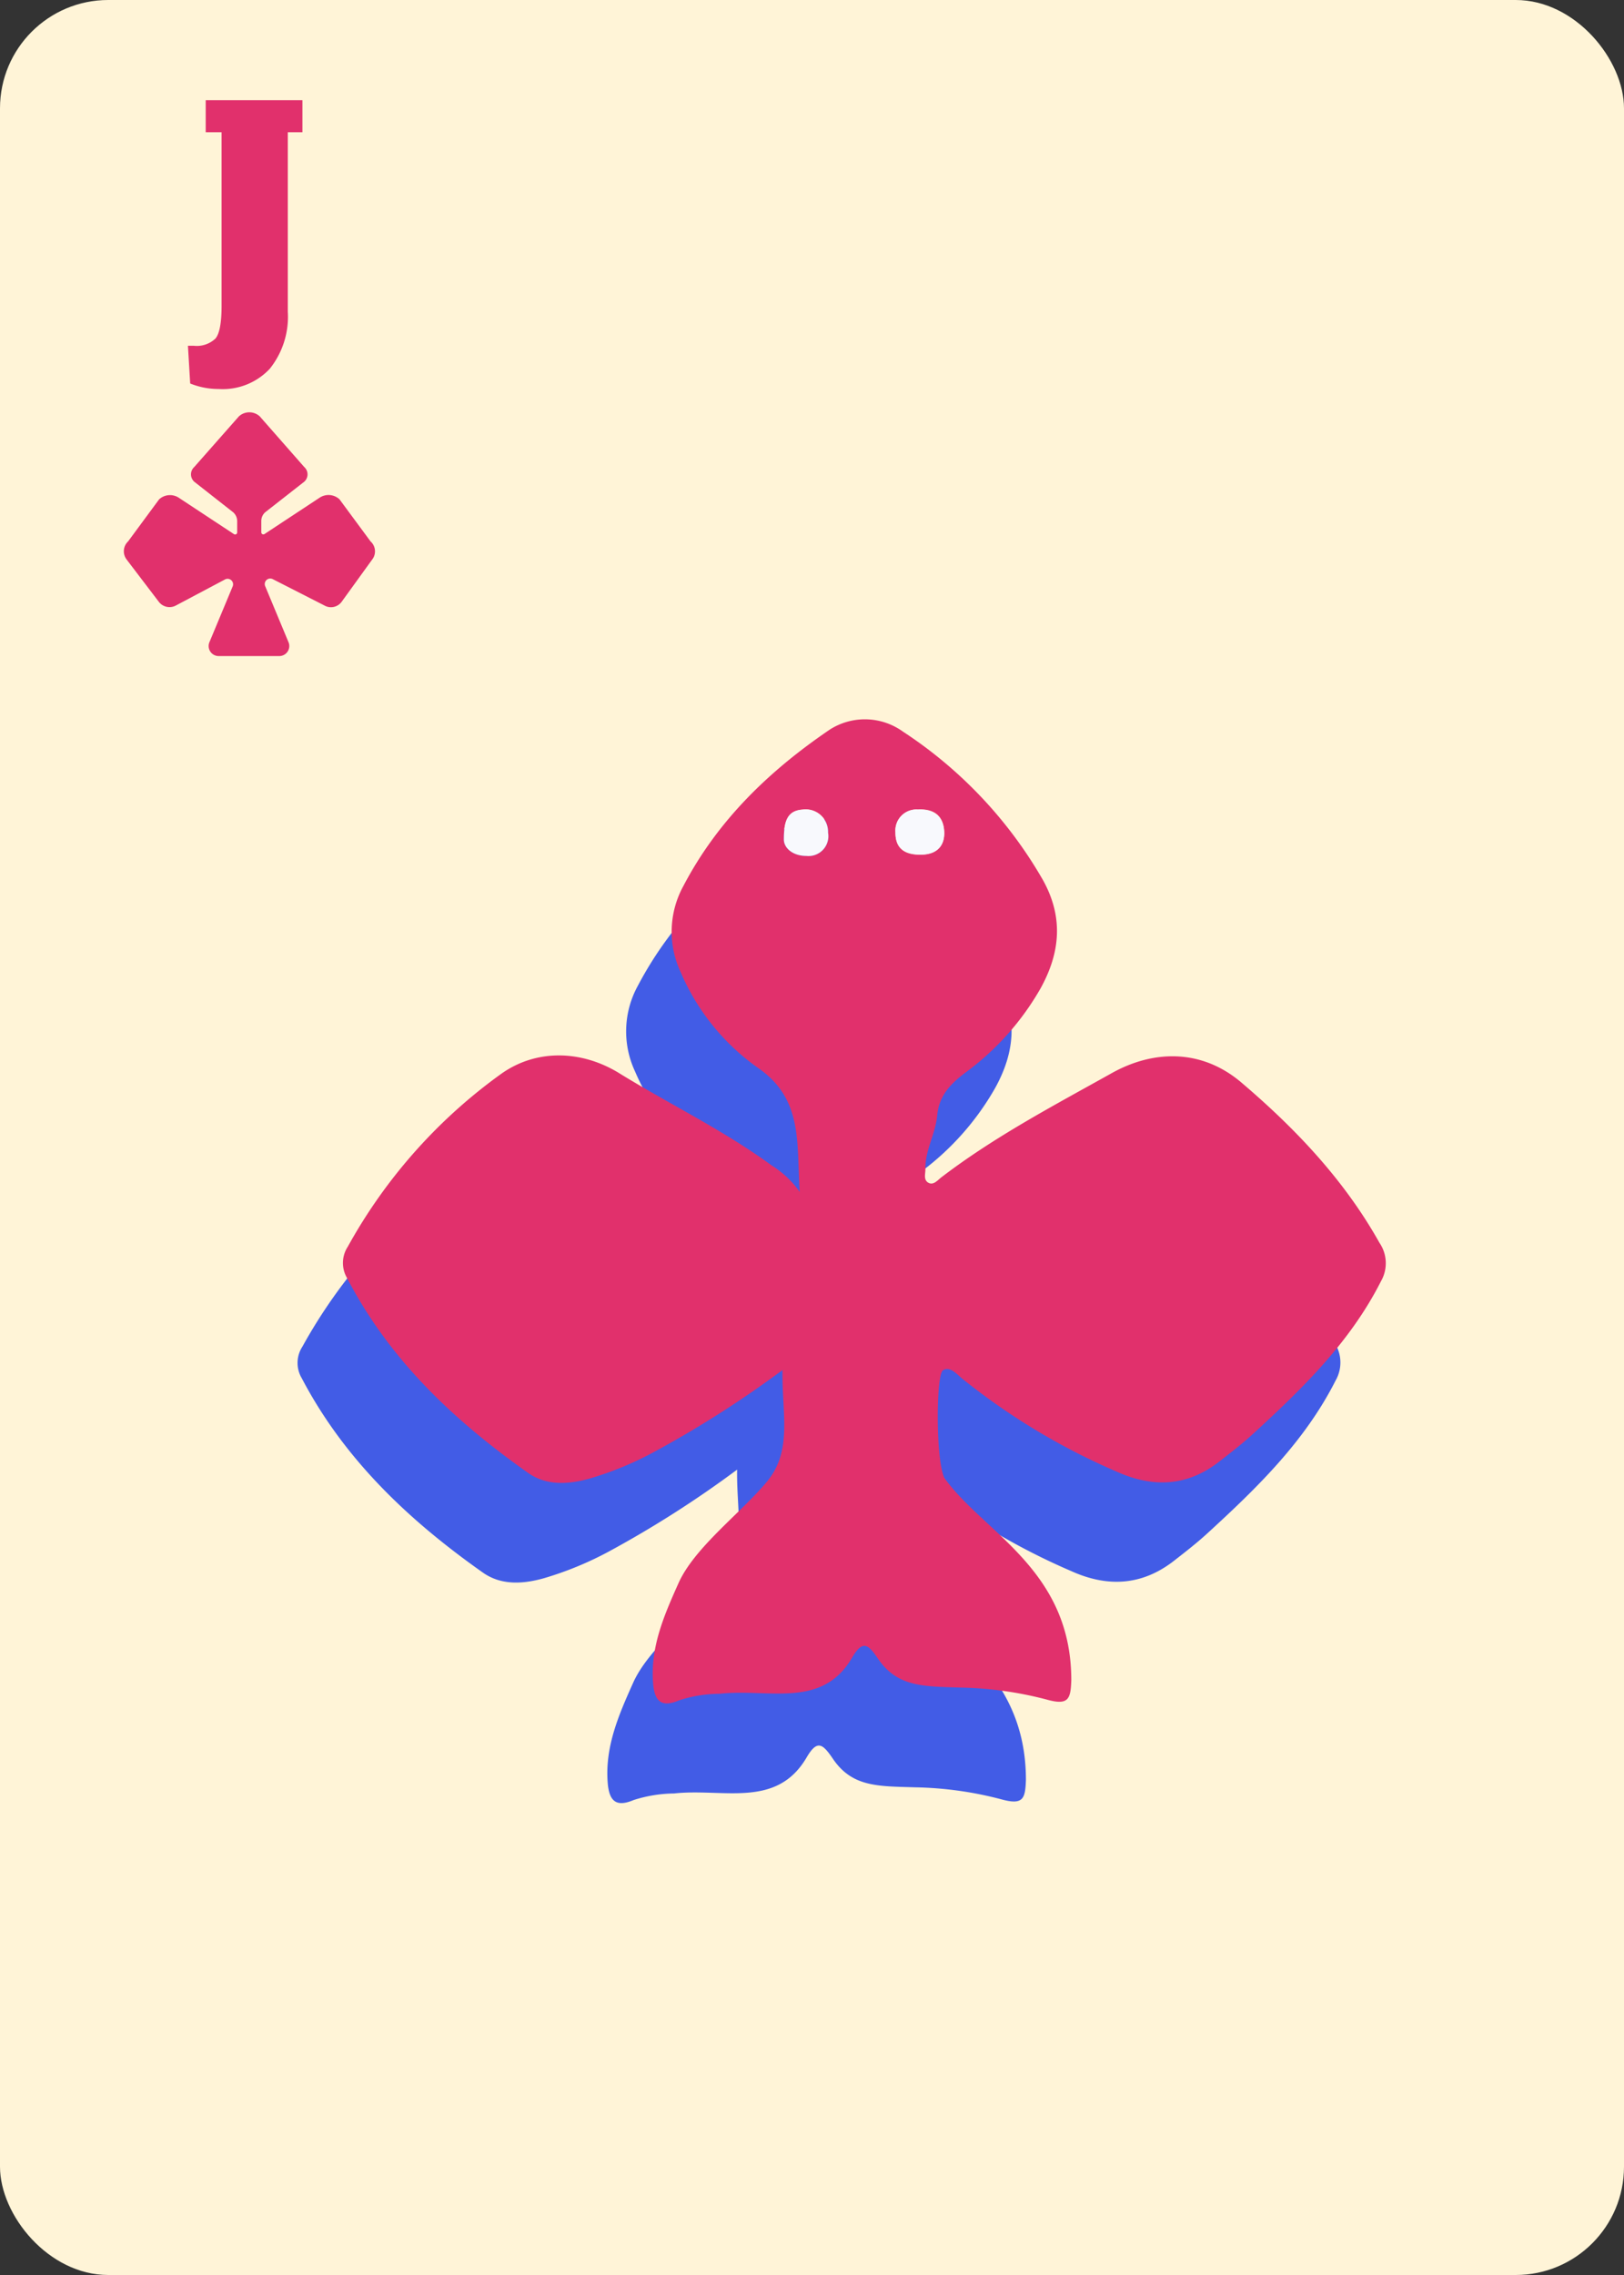 <svg id="Layer_1" data-name="Layer 1" xmlns="http://www.w3.org/2000/svg" xmlns:xlink="http://www.w3.org/1999/xlink" viewBox="0 0 180 252"><rect x="0" y="0" width="180" height="252" fill="#333333" stroke="none"/><defs><style>.cls-1,.cls-2{fill:none;stroke:#ccc;stroke-miterlimit:10;}.cls-1{stroke-width:0.5px;}.cls-2{stroke-width:0.45px;}.cls-3{fill:#fff4d7;}.cls-4{fill:#e1306c;}.cls-5{fill:#425ce6;}.cls-6{fill:#f8f9fd;}</style><symbol id="Card_layout_7" data-name="Card layout 7" viewBox="0 0 180 252"><rect class="cls-1" x="7.5" y="7.5" width="165" height="237"/><rect class="cls-1" x="7.5" y="7.5" width="38.34" height="237"/><rect class="cls-1" x="7.5" y="42.44" width="38.34" height="6.9"/><rect class="cls-1" x="31.06" y="237.6" width="141.44" height="6.9"/><rect class="cls-1" x="45.84" y="35.54" width="120.77" height="202.06"/><rect class="cls-2" x="70.49" y="53.83" width="71.47" height="154.94"/><line class="cls-2" x1="70.49" y1="105.48" x2="141.96" y2="105.48"/><line class="cls-2" x1="70.49" y1="157.12" x2="141.96" y2="157.12"/><line class="cls-2" x1="70.49" y1="131.3" x2="141.96" y2="131.3"/><line class="cls-2" x1="106.22" y1="208.77" x2="106.22" y2="53.83"/><polygon class="cls-2" points="141.96 131.3 106.22 53.83 70.49 131.3 106.22 208.77 141.96 131.3"/><line class="cls-2" x1="70.49" y1="53.83" x2="141.96" y2="105.48"/><line class="cls-2" x1="70.49" y1="105.48" x2="141.96" y2="53.83"/><line class="cls-2" x1="70.49" y1="105.48" x2="141.96" y2="157.12"/><line class="cls-2" x1="70.49" y1="157.12" x2="141.96" y2="105.48"/><line class="cls-2" x1="70.49" y1="157.12" x2="141.96" y2="208.77"/><line class="cls-2" x1="70.49" y1="208.77" x2="141.96" y2="157.12"/><rect class="cls-3" width="180" height="252" rx="12"/></symbol><symbol id="Clubs_red" data-name="Clubs red" viewBox="0 0 27.83 27"><path class="cls-4" d="M27.35,14.3,23.91,9.64a1.79,1.79,0,0,0-2.25-.15l-6.07,4a.23.23,0,0,1-.35-.19V12.06a1.29,1.29,0,0,1,.45-1L20,7.69a1.09,1.09,0,0,0,0-1.63L15.07.45a1.71,1.71,0,0,0-2.31,0L7.81,6.06a1.1,1.1,0,0,0,0,1.63l4.32,3.39a1.32,1.32,0,0,1,.44,1v1.23a.23.23,0,0,1-.35.19l-6.07-4a1.78,1.78,0,0,0-2.24.15L.48,14.3a1.5,1.5,0,0,0-.17,2L3.89,21a1.49,1.49,0,0,0,1.85.42l5.49-2.91a.61.61,0,0,1,.85.75L9.47,25.52a1.11,1.11,0,0,0,1,1.48h6.81a1.11,1.11,0,0,0,1-1.48l-2.62-6.29a.61.61,0,0,1,.85-.75l5.71,2.91A1.47,1.47,0,0,0,24.14,21l3.37-4.66A1.48,1.48,0,0,0,27.35,14.3Z"/></symbol><symbol id="Royal_black_2" data-name="Royal black 2" viewBox="0 0 120.62 120"><path class="cls-5" d="M48.72,83.12a118,118,0,0,1-14.29,9.11,37.44,37.44,0,0,1-7.16,2.93c-2.19.61-4.65.83-6.72-.63C12.35,88.75,5.19,82,.47,73a3.31,3.31,0,0,1,.07-3.51,58.2,58.2,0,0,1,17-19.14c3.93-2.8,9-2.64,13.2,0C36.3,53.7,42.21,56.55,47.5,60.42a10.57,10.57,0,0,1,3.12,2.93c-.35-5.46.36-10.21-4.51-13.65A25,25,0,0,1,37.4,39a10.48,10.48,0,0,1,.33-9.5c3.83-7.27,9.56-12.74,16.18-17.28A7.21,7.21,0,0,1,62,12.4,48.57,48.57,0,0,1,77.58,28.83c2.3,4.15,1.92,8.07-.25,12A30,30,0,0,1,69,50.2c-1.65,1.25-2.9,2.52-3.1,4.69s-1.37,3.87-1.31,6c0,.51-.23,1.15.31,1.47s1-.21,1.38-.53c5.92-4.53,12.52-8,19-11.62,4.65-2.58,9.92-2.64,14.26,1C105.53,56.32,111,62,114.89,69a4,4,0,0,1,.17,4.24c-3.43,6.78-8.74,11.92-14.22,16.94-1.19,1.09-2.47,2.08-3.74,3.07-3.53,2.73-7.35,2.91-11.32,1.12A73,73,0,0,1,68.59,84c-.59-.5-1.34-1.37-2.09-.87s-.83,9.77.15,11.9c4.35,6.11,14.08,10.14,14.08,22.45-.07,2.09-.29,2.84-2.76,2.15a40.18,40.18,0,0,0-9.53-1.32c-4.11-.13-7,0-9.15-3.23-1.08-1.57-1.69-2.09-2.86-.09-3.34,5.71-9.23,3.4-14.7,4a15.17,15.17,0,0,0-4.48.73c-1.9.8-2.73.19-2.88-2-.29-4,1.28-7.54,2.83-11,1.8-4,7-7.83,9.83-11.27S48.64,87.92,48.72,83.12Zm15.4-57a2.33,2.33,0,0,0,2.52-2.65c-.1-1.72-1.25-2.5-2.92-2.43a2.33,2.33,0,0,0-2.48,2.56C61.22,25.36,62.27,26.09,64.12,26.07ZM48.87,24.36c0,.93,1,1.82,2.49,1.82a2.2,2.2,0,0,0,2.41-2.58,2.5,2.5,0,0,0-2.83-2.55C49.35,21.14,48.85,22.19,48.87,24.36Z"/><path class="cls-5" d="M64.12,26.07c-1.85,0-2.9-.71-2.88-2.52A2.33,2.33,0,0,1,63.72,21c1.67-.07,2.82.71,2.92,2.43A2.33,2.33,0,0,1,64.12,26.07Z"/><path class="cls-5" d="M48.87,24.36c0-2.17.48-3.22,2.07-3.31a2.5,2.5,0,0,1,2.83,2.55,2.2,2.2,0,0,1-2.41,2.58C49.85,26.18,48.87,25.29,48.87,24.36Z"/><path class="cls-4" d="M53.75,72.09a118,118,0,0,1-14.29,9.1,36.34,36.34,0,0,1-7.16,2.94c-2.19.6-4.65.82-6.72-.63C17.38,77.72,10.22,71,5.5,61.92a3.29,3.29,0,0,1,.07-3.5,58.22,58.22,0,0,1,17-19.14c3.93-2.8,9-2.64,13.2,0,5.57,3.42,11.48,6.27,16.77,10.14a10.77,10.77,0,0,1,3.12,2.94c-.35-5.47.36-10.22-4.51-13.66a25,25,0,0,1-8.71-10.74,10.52,10.52,0,0,1,.33-9.5C46.59,11.16,52.32,5.68,59,1.14a7.22,7.22,0,0,1,8.1.23A48.48,48.48,0,0,1,82.61,17.8c2.31,4.14,1.92,8.07-.25,12A30,30,0,0,1,74,39.16c-1.65,1.25-2.89,2.53-3.1,4.7s-1.36,3.86-1.31,6c0,.5-.23,1.15.31,1.47s1-.21,1.38-.53c5.92-4.54,12.52-8,19-11.62,4.65-2.58,9.92-2.64,14.26,1C110.56,45.29,116,51,119.92,58a4,4,0,0,1,.17,4.24c-3.43,6.78-8.74,11.93-14.22,16.95-1.19,1.09-2.47,2.07-3.74,3.06C98.6,85,94.78,85.14,90.81,83.35A73.84,73.84,0,0,1,73.62,73c-.59-.5-1.34-1.37-2.09-.88s-.82,9.77.15,11.9C76,90.1,85.76,94.13,85.76,106.44c-.07,2.08-.29,2.84-2.76,2.14a40.63,40.63,0,0,0-9.53-1.32c-4.11-.13-7-.05-9.15-3.22-1.07-1.58-1.69-2.09-2.86-.09-3.34,5.71-9.22,3.39-14.7,4a14.54,14.54,0,0,0-4.48.73c-1.9.8-2.73.19-2.88-2-.29-4,1.28-7.53,2.83-11,1.8-4,7-7.83,9.83-11.27S53.67,76.88,53.75,72.09ZM69.15,15c1.56-.07,2.63-.88,2.52-2.64S70.43,9.89,68.75,10a2.33,2.33,0,0,0-2.48,2.55C66.25,14.33,67.3,15.06,69.15,15ZM53.9,13.32c0,.94,1,1.82,2.49,1.82a2.2,2.2,0,0,0,2.41-2.58A2.48,2.48,0,0,0,56,10C54.38,10.11,53.88,11.16,53.9,13.32Z"/><path class="cls-6" d="M69.15,15c-1.85,0-2.9-.7-2.88-2.52A2.33,2.33,0,0,1,68.75,10c1.68-.07,2.82.7,2.92,2.43S70.71,15,69.15,15Z"/><path class="cls-6" d="M53.9,13.32c0-2.16.48-3.21,2.07-3.3a2.48,2.48,0,0,1,2.83,2.54,2.2,2.2,0,0,1-2.41,2.58C54.88,15.14,53.9,14.26,53.9,13.32Z"/></symbol></defs><title>Classic</title><use width="180" height="252" xlink:href="#Card_layout_7"/><use width="27.83" height="27" transform="translate(13.72 45.67)" xlink:href="#Clubs_red"/><path class="cls-4" d="M20.83,38.3l.3,0,.35,0a3,3,0,0,0,2.4-.8c.45-.53.68-1.74.68-3.63V14.65H22.8V11.1H33.52v3.55H31.9V34.53a9.21,9.21,0,0,1-2,6.32,7.14,7.14,0,0,1-5.66,2.24,8.38,8.38,0,0,1-3.16-.61Z"/><use width="120.62" height="120" transform="translate(32.98 79.67)" xlink:href="#Royal_black_2"/></svg>